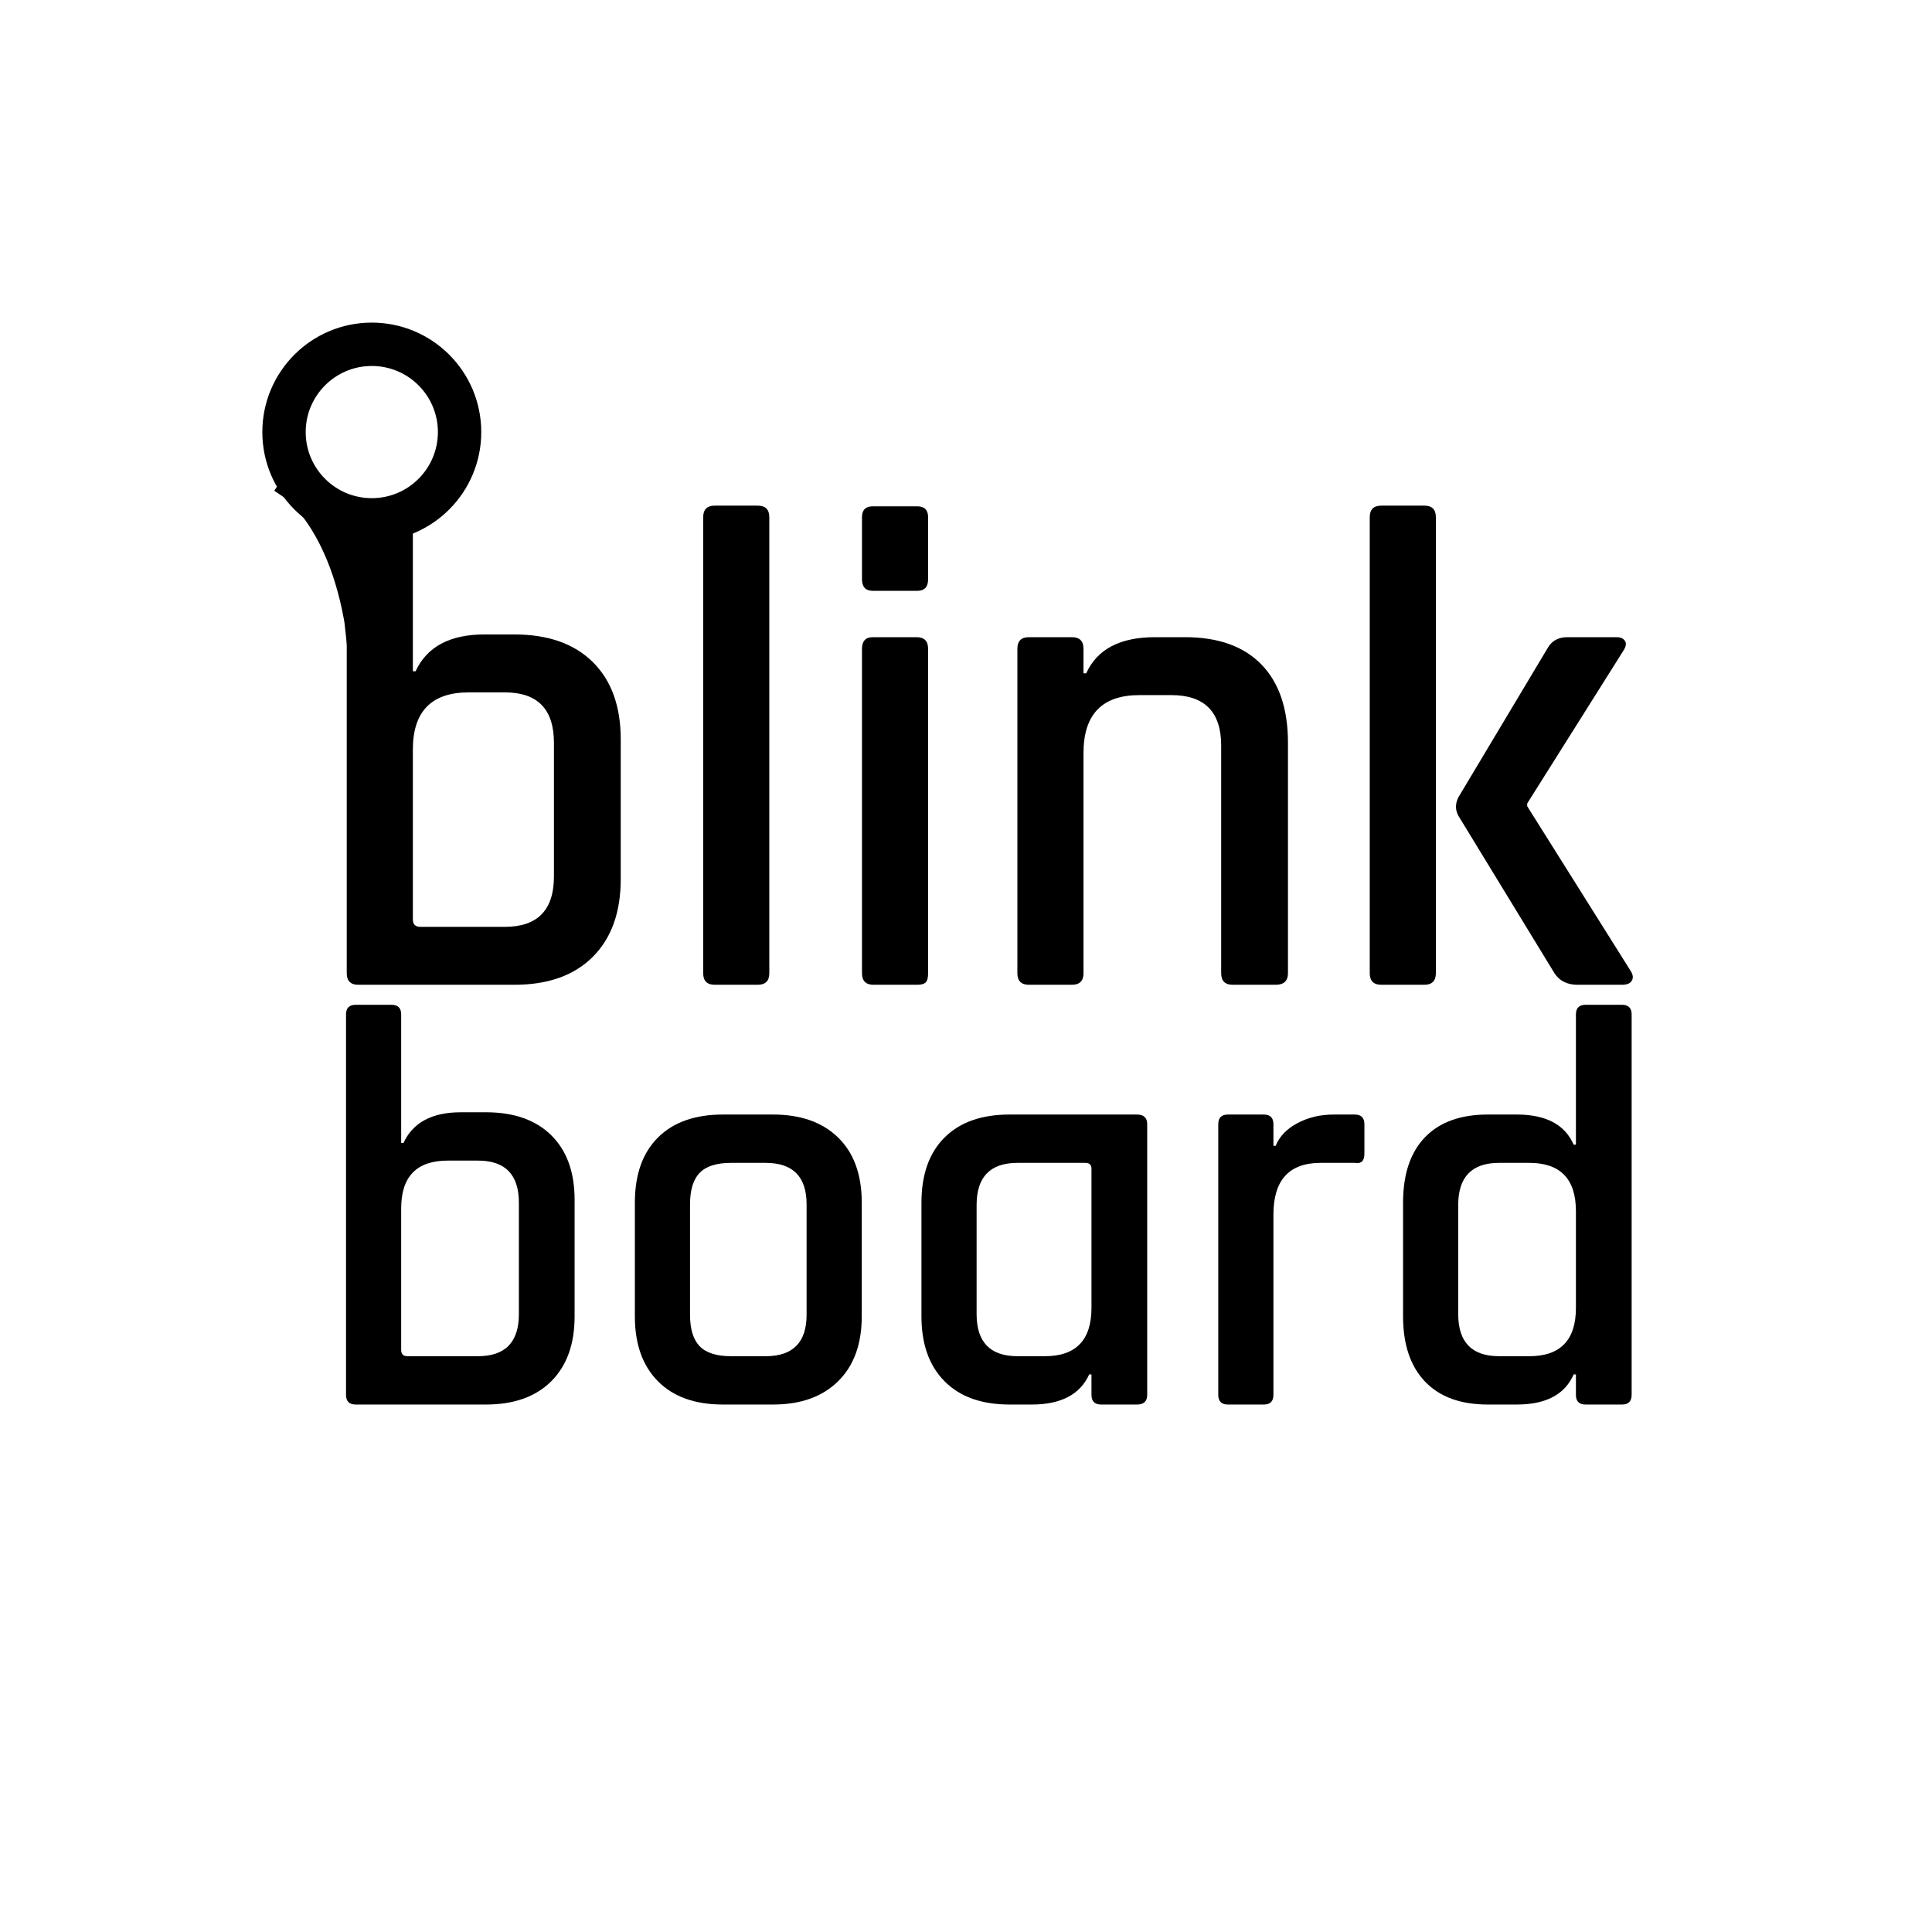 <?xml version="1.0" encoding="UTF-8" standalone="no"?><!-- Generator: Gravit.io --><svg xmlns="http://www.w3.org/2000/svg" xmlns:xlink="http://www.w3.org/1999/xlink" style="isolation:isolate" viewBox="0 0 623.621 623.622" width="623.621pt" height="623.622pt"><defs><clipPath id="_clipPath_wDzPY3MsbEijtfszGZoMbCeP0UbVebPr"><rect width="623.621" height="623.622"/></clipPath></defs><g clip-path="url(#_clipPath_wDzPY3MsbEijtfszGZoMbCeP0UbVebPr)"><clipPath id="_clipPath_WbDKFW7ytMDYDgVGVcm0ym8qFvyICYdI"><path d=" M 0 0 L 623.621 0 L 623.621 623.622 L 0 623.622 L 0 0 Z " fill="rgb(255,255,255)"/></clipPath><g clip-path="url(#_clipPath_WbDKFW7ytMDYDgVGVcm0ym8qFvyICYdI)"><path d=" M 135.684 299.171 L 162.964 299.171 C 173.524 299.171 178.804 293.747 178.804 282.891 L 178.804 239.771 C 178.804 228.919 173.524 223.491 162.964 223.491 L 151.304 223.491 C 139.276 223.491 133.264 229.651 133.264 241.971 L 133.264 296.751 C 133.264 298.367 134.068 299.171 135.684 299.171 Z  M 111.924 314.131 L 111.924 166.951 C 111.924 164.459 113.168 163.211 115.663 163.211 L 129.524 163.211 C 132.016 163.211 133.264 164.459 133.264 166.951 L 133.264 216.671 L 134.144 216.671 C 137.808 208.751 145.216 204.791 156.364 204.791 L 166.044 204.791 C 176.896 204.791 185.329 207.761 191.344 213.701 C 197.356 219.641 200.364 227.967 200.364 238.671 L 200.364 283.771 C 200.364 294.479 197.356 302.839 191.344 308.851 C 185.329 314.867 176.896 317.871 166.044 317.871 L 115.663 317.871 C 113.168 317.871 111.924 316.627 111.924 314.131 Z " fill="rgb(0,0,0)"/><path d=" M 244.581 317.871 L 230.722 317.871 C 228.226 317.871 226.981 316.627 226.981 314.131 L 226.981 166.951 C 226.981 164.459 228.226 163.211 230.722 163.211 L 244.581 163.211 C 247.073 163.211 248.321 164.459 248.321 166.951 L 248.321 314.131 C 248.321 316.627 247.073 317.871 244.581 317.871 Z " fill="rgb(0,0,0)"/><path d=" M 278.238 314.131 L 278.238 209.411 C 278.238 206.919 279.41 205.671 281.759 205.671 L 295.838 205.671 C 298.33 205.671 299.578 206.919 299.578 209.411 L 299.578 314.131 C 299.578 315.6 299.32 316.589 298.808 317.102 C 298.293 317.617 297.378 317.871 296.058 317.871 L 281.978 317.871 C 279.482 317.871 278.238 316.627 278.238 314.131 Z  M 278.238 186.971 L 278.238 166.951 C 278.238 164.607 279.41 163.431 281.759 163.431 L 296.058 163.431 C 298.402 163.431 299.578 164.607 299.578 166.951 L 299.578 186.971 C 299.578 189.467 298.402 190.711 296.058 190.711 L 281.759 190.711 C 279.41 190.711 278.238 189.467 278.238 186.971 Z " fill="rgb(0,0,0)"/><path d=" M 345.995 317.871 L 332.135 317.871 C 329.64 317.871 328.395 316.627 328.395 314.131 L 328.395 209.411 C 328.395 206.919 329.64 205.671 332.135 205.671 L 345.995 205.671 C 348.487 205.671 349.735 206.919 349.735 209.411 L 349.735 217.331 L 350.615 217.331 C 354.135 209.559 361.539 205.671 372.835 205.671 L 382.516 205.671 C 393.22 205.671 401.435 208.607 407.155 214.471 C 412.875 220.339 415.735 228.771 415.735 239.771 L 415.735 314.131 C 415.735 316.627 414.415 317.871 411.775 317.871 L 397.915 317.871 C 395.42 317.871 394.175 316.627 394.175 314.131 L 394.175 240.651 C 394.175 229.799 388.819 224.371 378.115 224.371 L 367.775 224.371 C 355.747 224.371 349.735 230.607 349.735 243.071 L 349.735 314.131 C 349.735 316.627 348.487 317.871 345.995 317.871 Z " fill="rgb(0,0,0)"/><path d=" M 505.936 205.671 L 521.775 205.671 C 523.096 205.671 524.01 206.077 524.526 206.881 C 525.038 207.689 524.856 208.751 523.976 210.071 L 492.956 259.351 L 492.956 260.231 L 526.396 313.472 C 527.127 314.647 527.238 315.671 526.726 316.552 C 526.209 317.432 525.148 317.871 523.535 317.871 L 509.236 317.871 C 505.859 317.871 503.368 316.627 501.756 314.131 L 470.736 263.311 C 469.708 261.407 469.708 259.427 470.736 257.371 L 499.556 209.191 C 500.875 206.847 503 205.671 505.936 205.671 Z  M 459.736 317.871 L 445.875 317.871 C 443.38 317.871 442.136 316.627 442.136 314.131 L 442.136 166.951 C 442.136 164.459 443.38 163.211 445.875 163.211 L 459.736 163.211 C 462.227 163.211 463.476 164.459 463.476 166.951 L 463.476 314.131 C 463.476 316.627 462.227 317.871 459.736 317.871 Z " fill="rgb(0,0,0)"/><path d=" M 131.514 437.762 L 154.273 437.762 C 163.082 437.762 167.488 433.237 167.488 424.18 L 167.488 388.205 C 167.488 379.152 163.082 374.623 154.273 374.623 L 144.545 374.623 C 134.511 374.623 129.494 379.763 129.494 390.041 L 129.494 435.742 C 129.494 437.09 130.165 437.762 131.514 437.762 Z  M 111.692 450.242 L 111.692 327.453 C 111.692 325.374 112.73 324.333 114.812 324.333 L 126.374 324.333 C 128.453 324.333 129.494 325.374 129.494 327.453 L 129.494 368.934 L 130.229 368.934 C 133.286 362.326 139.466 359.023 148.767 359.023 L 156.842 359.023 C 165.896 359.023 172.931 361.5 177.95 366.456 C 182.965 371.411 185.475 378.358 185.475 387.288 L 185.475 424.913 C 185.475 433.847 182.965 440.822 177.95 445.837 C 172.931 450.856 165.896 453.363 156.842 453.363 L 114.812 453.363 C 112.73 453.363 111.692 452.325 111.692 450.242 Z " fill="rgb(0,0,0)"/><path d=" M 235.946 437.762 L 247.142 437.762 C 255.952 437.762 260.357 433.296 260.357 424.364 L 260.357 388.756 C 260.357 379.825 255.952 375.358 247.142 375.358 L 235.946 375.358 C 231.295 375.358 227.93 376.43 225.851 378.57 C 223.769 380.712 222.731 384.108 222.731 388.756 L 222.731 424.364 C 222.731 429.015 223.769 432.41 225.851 434.55 C 227.93 436.692 231.295 437.762 235.946 437.762 Z  M 249.528 453.363 L 233.377 453.363 C 224.32 453.363 217.316 450.856 212.361 445.837 C 207.405 440.822 204.927 433.847 204.927 424.913 L 204.927 388.205 C 204.927 379.152 207.405 372.146 212.361 367.19 C 217.316 362.235 224.32 359.757 233.377 359.757 L 249.528 359.757 C 258.459 359.757 265.465 362.235 270.544 367.19 C 275.62 372.146 278.16 379.152 278.16 388.205 L 278.16 424.913 C 278.16 433.847 275.62 440.822 270.544 445.837 C 265.465 450.856 258.459 453.363 249.528 453.363 Z " fill="rgb(0,0,0)"/><path d=" M 352.311 422.16 L 352.311 377.193 C 352.311 375.972 351.637 375.357 350.291 375.357 L 328.451 375.357 C 319.641 375.357 315.236 379.886 315.236 388.939 L 315.236 424.18 C 315.236 433.236 319.641 437.762 328.451 437.762 L 337.26 437.762 C 347.292 437.762 352.311 432.561 352.311 422.16 Z  M 333.04 453.362 L 325.881 453.362 C 316.825 453.362 309.821 450.855 304.866 445.837 C 299.91 440.821 297.432 433.847 297.432 424.913 L 297.432 388.205 C 297.432 379.151 299.91 372.145 304.866 367.189 C 309.821 362.234 316.825 359.757 325.881 359.757 L 366.995 359.757 C 369.197 359.757 370.298 360.798 370.298 362.877 L 370.298 450.242 C 370.298 452.324 369.197 453.362 366.995 453.362 L 355.431 453.362 C 353.349 453.362 352.311 452.324 352.311 450.242 L 352.311 443.635 L 351.577 443.635 C 348.64 450.122 342.459 453.362 333.04 453.362 Z " fill="rgb(0,0,0)"/><path d=" M 407.922 453.362 L 396.359 453.362 C 394.277 453.362 393.239 452.324 393.239 450.242 L 393.239 362.877 C 393.239 360.798 394.277 359.757 396.359 359.757 L 407.922 359.757 C 410.001 359.757 411.042 360.798 411.042 362.877 L 411.042 369.851 L 411.776 369.851 C 412.998 366.794 415.356 364.344 418.843 362.509 C 422.33 360.674 426.213 359.757 430.498 359.757 L 437.289 359.757 C 439.368 359.757 440.409 360.798 440.409 362.877 L 440.409 372.421 C 440.409 374.747 439.368 375.724 437.289 375.357 L 426.276 375.357 C 416.118 375.357 411.042 380.926 411.042 392.059 L 411.042 450.242 C 411.042 452.324 410.001 453.362 407.922 453.362 Z " fill="rgb(0,0,0)"/><path d=" M 508.685 422.16 L 508.685 390.958 C 508.685 380.559 503.665 375.357 493.634 375.357 L 483.907 375.357 C 475.097 375.357 470.692 379.886 470.692 388.939 L 470.692 424.18 C 470.692 433.236 475.097 437.762 483.907 437.762 L 493.634 437.762 C 503.665 437.762 508.685 432.561 508.685 422.16 Z  M 489.596 453.362 L 480.236 453.362 C 471.426 453.362 464.664 450.885 459.955 445.929 C 455.243 440.973 452.888 433.97 452.888 424.913 L 452.888 388.205 C 452.888 379.028 455.243 371.993 459.955 367.098 C 464.664 362.206 471.426 359.757 480.236 359.757 L 489.596 359.757 C 499.017 359.757 505.134 363 507.951 369.484 L 508.685 369.484 L 508.685 327.453 C 508.685 325.374 509.723 324.333 511.805 324.333 L 523.551 324.333 C 525.63 324.333 526.671 325.374 526.671 327.453 L 526.671 450.242 C 526.671 452.324 525.63 453.362 523.551 453.362 L 511.805 453.362 C 509.723 453.362 508.685 452.324 508.685 450.242 L 508.685 443.635 L 507.951 443.635 C 505.134 450.122 499.017 453.362 489.596 453.362 Z " fill="rgb(0,0,0)"/><path d=" M 148.344 139.467 C 148.344 155.114 135.658 167.8 120.011 167.8 C 104.363 167.8 91.677 155.114 91.677 139.467 C 91.677 123.819 104.363 111.133 120.011 111.133 C 135.658 111.133 148.344 123.819 148.344 139.467 Z " fill="none" vector-effect="non-scaling-stroke" stroke-width="14" stroke="rgb(0,0,0)" stroke-linejoin="miter" stroke-linecap="square" stroke-miterlimit="3"/><path d=" M 94.072 157.318 C 94.072 157.318 112.406 169.651 116.406 209.651 C 119.683 242.426 111.906 170.818 111.906 170.818" fill="none" vector-effect="non-scaling-stroke" stroke-width="8" stroke="rgb(0,0,0)" stroke-linejoin="miter" stroke-linecap="square" stroke-miterlimit="3"/></g></g></svg>